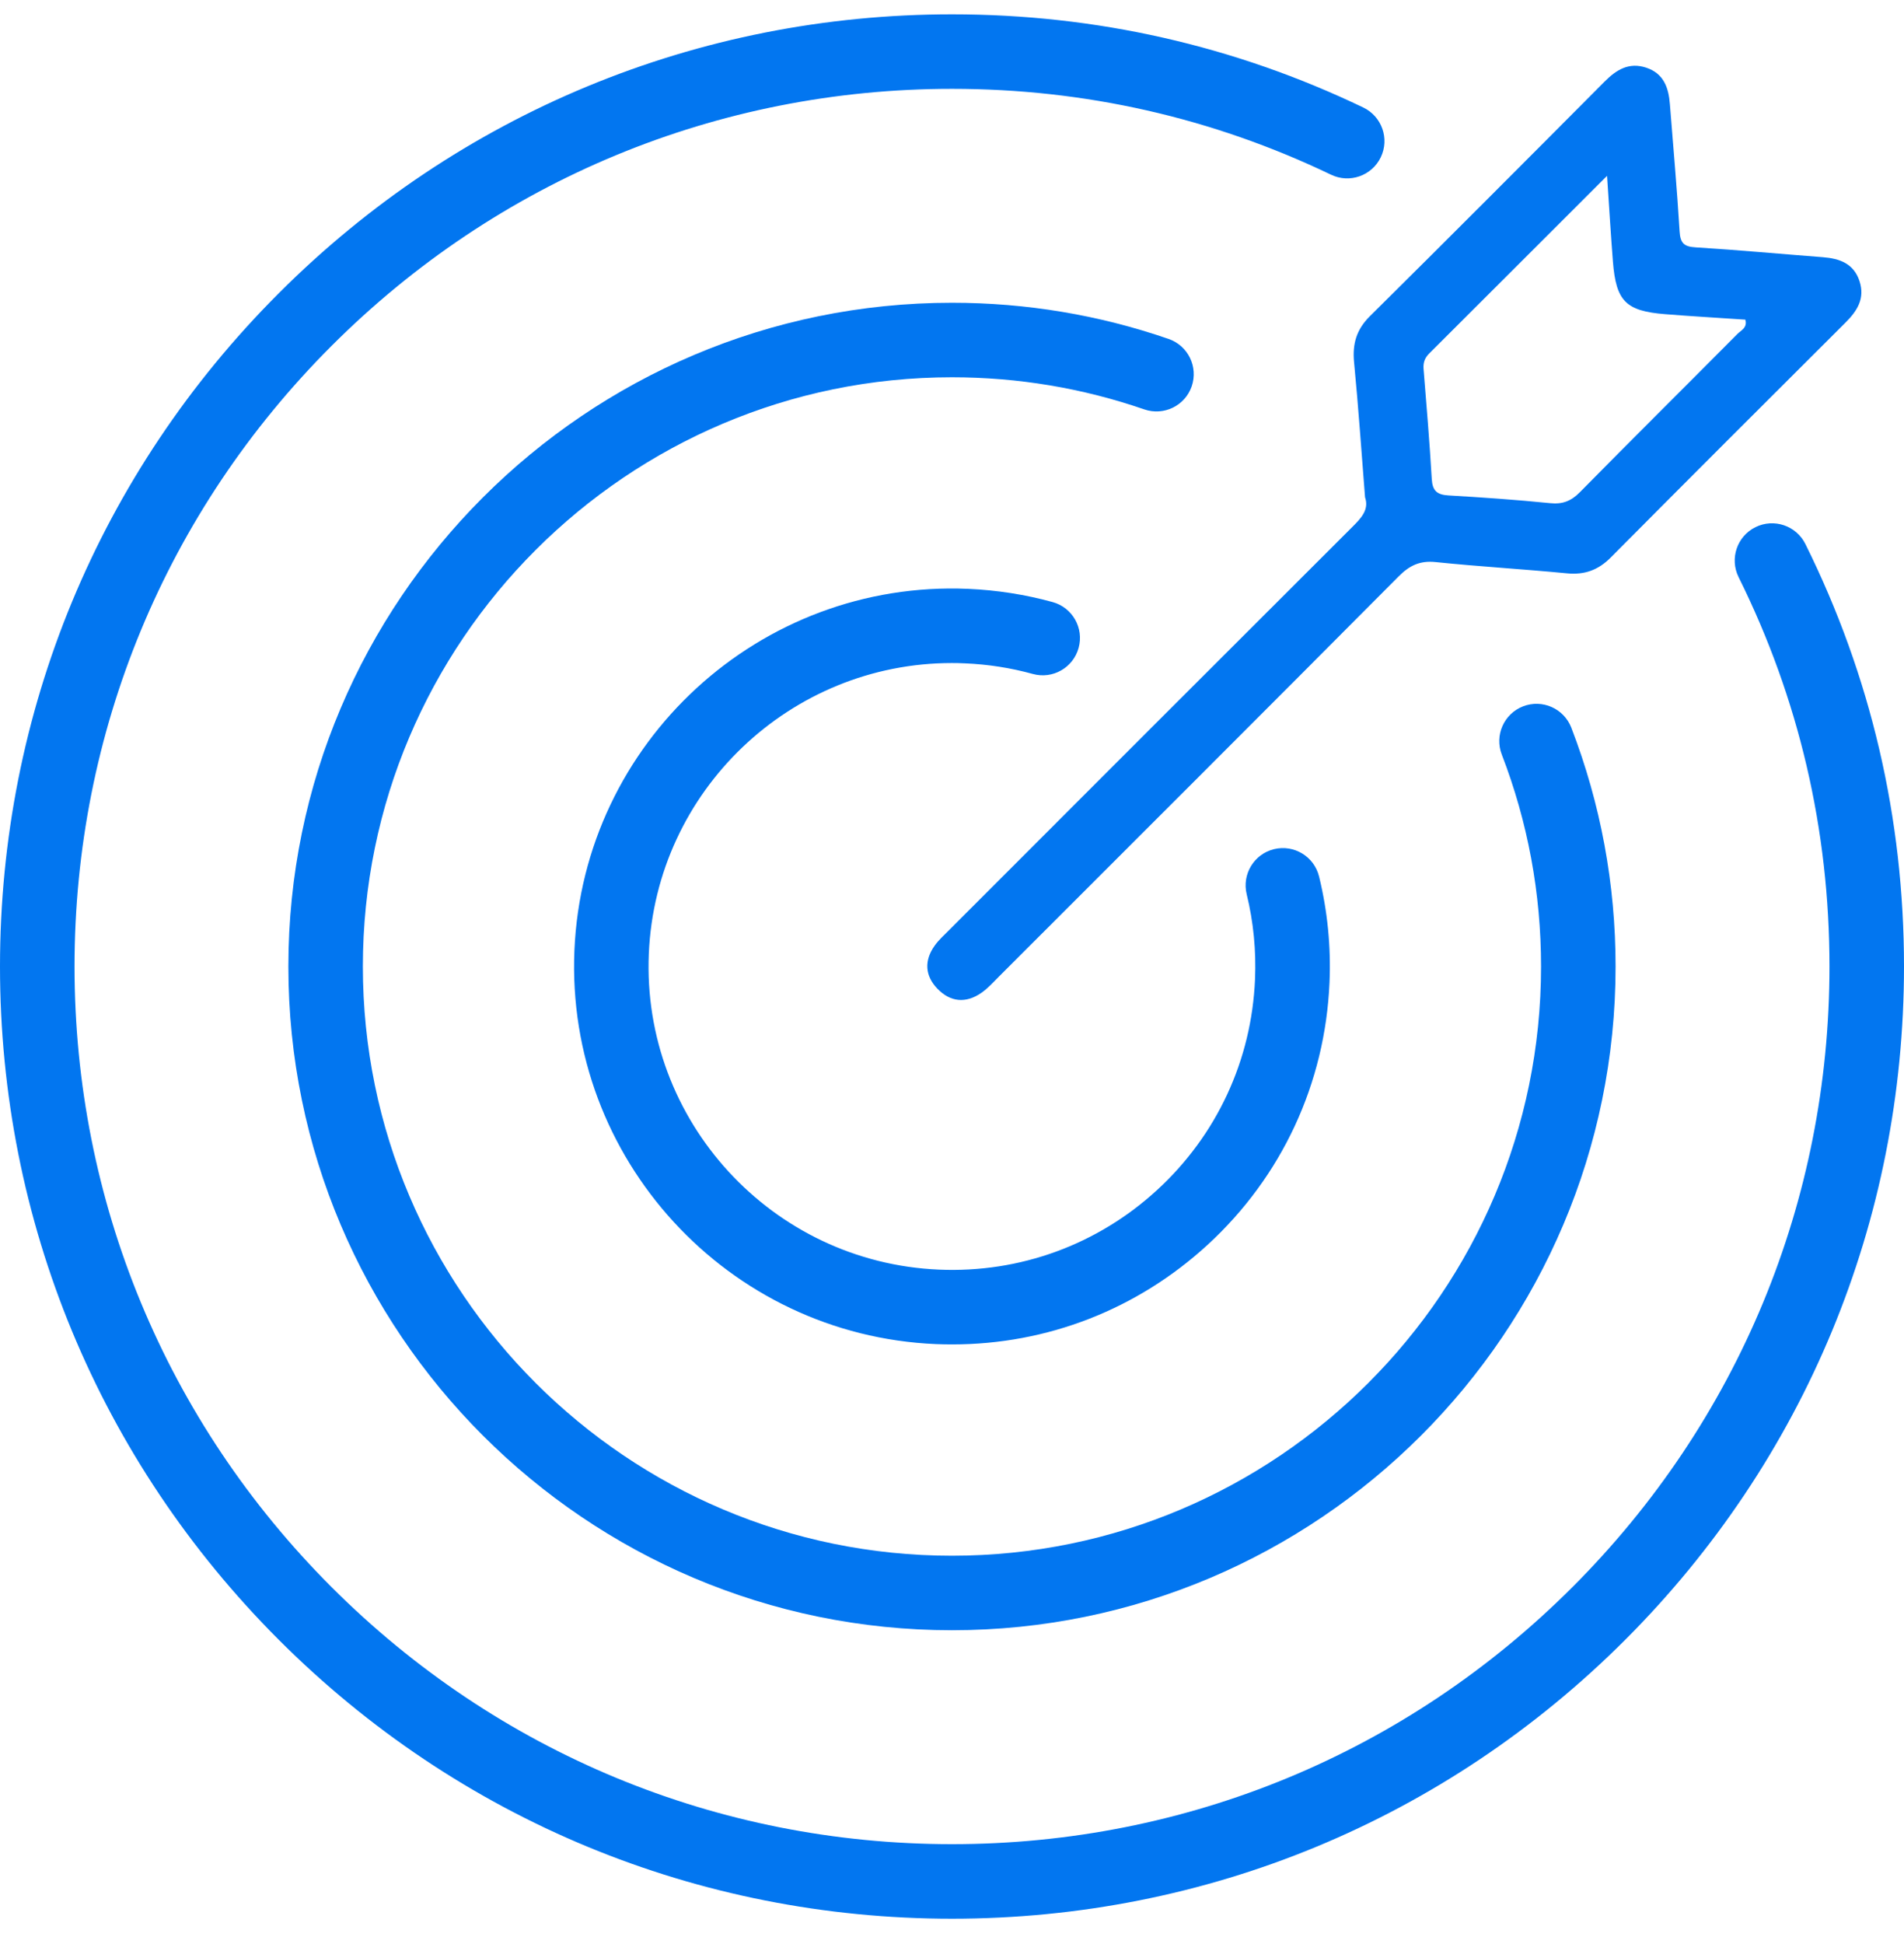 <svg width="48" height="49" viewBox="0 0 48 49" fill="none" xmlns="http://www.w3.org/2000/svg">
<path d="M34.136 9.131C34.245 10.252 34.321 11.376 34.413 12.534C34.52 12.849 34.314 13.06 34.09 13.284C30.697 16.669 27.309 20.059 23.922 23.448C23.796 23.574 23.66 23.696 23.559 23.841C23.297 24.212 23.318 24.591 23.628 24.916C23.955 25.259 24.348 25.298 24.741 25.024C24.901 24.913 25.035 24.764 25.173 24.625C28.537 21.262 31.904 17.902 35.258 14.53C35.534 14.253 35.794 14.126 36.192 14.167C37.294 14.281 38.401 14.344 39.504 14.451C39.95 14.494 40.294 14.368 40.609 14.05C42.575 12.071 44.549 10.099 46.525 8.131C46.825 7.833 47.021 7.518 46.878 7.084C46.732 6.641 46.376 6.516 45.957 6.483C44.888 6.401 43.82 6.301 42.749 6.235C42.454 6.218 42.361 6.129 42.343 5.833C42.279 4.763 42.181 3.694 42.098 2.625C42.066 2.207 41.941 1.85 41.499 1.705C41.066 1.563 40.75 1.756 40.451 2.057C38.484 4.034 36.513 6.01 34.532 7.973C34.196 8.307 34.091 8.669 34.136 9.131ZM36.026 8.914C37.492 7.453 38.955 5.989 40.514 4.432C40.569 5.25 40.609 5.924 40.662 6.597C40.742 7.593 40.986 7.839 41.979 7.919C42.654 7.973 43.329 8.011 44.001 8.057C44.057 8.263 43.892 8.325 43.803 8.415C42.481 9.746 41.148 11.067 39.831 12.404C39.609 12.629 39.394 12.715 39.077 12.682C38.224 12.596 37.369 12.537 36.513 12.487C36.228 12.47 36.113 12.37 36.095 12.078C36.041 11.151 35.963 10.225 35.888 9.299C35.876 9.146 35.915 9.025 36.026 8.914Z" fill="#0276F0"/>
<path d="M45.514 13.712C45.283 13.247 44.72 13.057 44.255 13.287C43.79 13.517 43.6 14.081 43.83 14.546C45.351 17.611 46.121 20.913 46.121 24.36C46.121 30.269 43.82 35.824 39.642 40.002C35.464 44.181 29.908 46.482 24 46.482C18.092 46.482 12.536 44.181 8.358 40.002C4.18 35.824 1.879 30.27 1.879 24.36C1.879 18.451 4.18 12.896 8.358 8.718C12.536 4.54 18.092 2.239 24 2.239C27.347 2.239 30.562 2.967 33.557 4.404C34.024 4.628 34.585 4.431 34.81 3.963C35.034 3.495 34.837 2.935 34.369 2.71C31.119 1.151 27.631 0.361 24 0.361C17.589 0.361 11.562 2.858 7.029 7.39C2.497 11.922 0 17.949 0 24.36C0 30.771 2.497 36.798 7.029 41.332C11.562 45.865 17.589 48.361 24 48.361C30.411 48.361 36.438 45.864 40.971 41.332C45.503 36.798 48 30.771 48 24.36C48 20.621 47.164 17.038 45.514 13.712Z" fill="#0276F0"/>
<path d="M30.043 9.738C30.212 9.247 29.952 8.713 29.461 8.543C27.709 7.938 25.87 7.631 23.999 7.631C14.775 7.631 7.27 15.136 7.27 24.361C7.27 33.585 14.775 41.09 23.999 41.09C33.223 41.09 40.729 33.586 40.729 24.361C40.729 22.286 40.353 20.26 39.613 18.341C39.426 17.858 38.882 17.616 38.398 17.803C37.914 17.99 37.673 18.534 37.86 19.018C38.517 20.721 38.85 22.519 38.85 24.361C38.85 32.55 32.188 39.212 23.999 39.212C15.81 39.212 9.148 32.55 9.148 24.361C9.148 16.171 15.81 9.509 23.999 9.509C25.661 9.509 27.292 9.782 28.848 10.319C29.339 10.488 29.874 10.228 30.043 9.738Z" fill="#0276F0"/>
<path d="M23.996 16.712C24.106 16.712 24.216 16.714 24.326 16.72C24.907 16.744 25.483 16.834 26.037 16.987C26.538 17.125 27.054 16.831 27.192 16.331C27.331 15.83 27.037 15.313 26.536 15.175C25.845 14.985 25.128 14.873 24.405 14.842C19.157 14.617 14.705 18.706 14.481 23.954C14.258 29.202 18.345 33.654 23.593 33.878C23.732 33.884 23.871 33.886 24.009 33.886C26.4 33.886 28.67 33.003 30.442 31.377C32.316 29.657 33.408 27.308 33.517 24.766C33.556 23.863 33.467 22.964 33.254 22.093C33.131 21.589 32.623 21.28 32.118 21.403C31.615 21.526 31.306 22.035 31.429 22.539C31.6 23.237 31.67 23.959 31.639 24.686C31.552 26.728 30.675 28.612 29.171 29.994C27.666 31.375 25.712 32.088 23.672 32.001C19.459 31.822 16.177 28.247 16.357 24.035C16.534 19.931 19.928 16.712 23.996 16.712Z" fill="#0276F0"/>
</svg>
